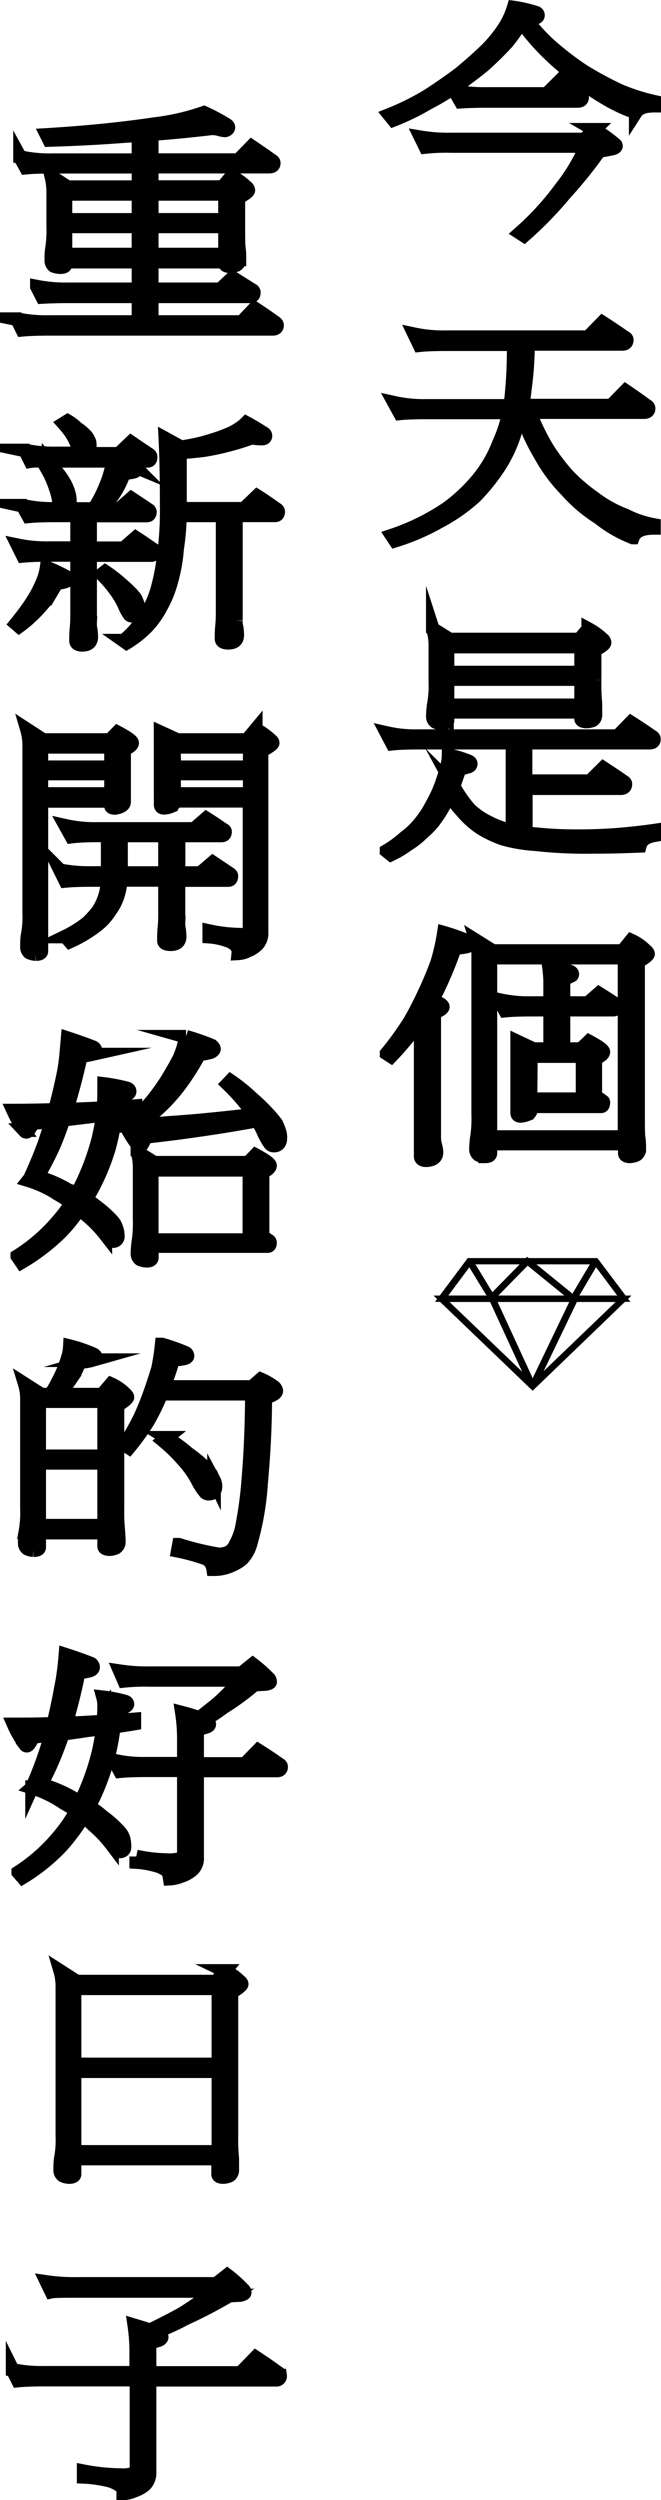 <svg id="圖層_1" data-name="圖層 1" xmlns="http://www.w3.org/2000/svg" viewBox="0 0 96.85 366.11"><defs><style>.cls-1{stroke:#000;stroke-miterlimit:10;stroke-width:2px;}</style></defs><title>好日子</title><path class="cls-1" d="M273.9,186.08a19.11,19.11,0,0,1,3.24.74.4.4,0,0,1,.32.39c0,.21-.23.38-.69.49a9.88,9.88,0,0,1-1,.15,28.35,28.35,0,0,0,3.49,3.81,45.82,45.82,0,0,0,4.82,3.7,52,52,0,0,0,5.43,2.93,29.64,29.64,0,0,0,5,1.59v.56c-1.38,0-2.29.33-2.72,1a24.5,24.5,0,0,1-4.9-2.36,23.77,23.77,0,0,1-4.22-3.15,41.44,41.44,0,0,1-3.93-3.42,33.59,33.59,0,0,1-3.69-4.34,26.51,26.51,0,0,1-2.11,3,47.11,47.11,0,0,1-3.48,3.42q-2.19,1.77-4,3a38.37,38.37,0,0,1-4.17,2.51,35.45,35.45,0,0,1-5,2.43l-.6-.74a37.89,37.89,0,0,0,5.67-2.82q2.31-1.49,4.62-3.21c1.51-1.25,2.84-2.43,4-3.56a19.67,19.67,0,0,0,2.52-3.11A11.85,11.85,0,0,0,273.9,186.08Zm-13.62,19a24.61,24.61,0,0,0,4.54.32h19.45l1.46-1.42a20.46,20.46,0,0,1,3,2.12.29.29,0,0,1,.16.25c0,.21-.32.36-1,.46l-1.46.28a64.17,64.17,0,0,1-5,6.21,55.29,55.29,0,0,1-6,6.17l-.6-.39a41.69,41.69,0,0,0,6.08-6.66,26.55,26.55,0,0,0,3.6-6.07H264.82a29,29,0,0,0-3.85.14Zm5-6.74a22.84,22.84,0,0,0,4.7.39h8.76l1.95-1.94c1,.66,2,1.3,2.91,1.94a.52.52,0,0,1,.33.46c0,.37-.21.56-.61.56H270c-1.89,0-3.17.06-3.85.11Z" transform="translate(-198.64 -184.97)"/><path class="cls-1" d="M259.34,233.92a20.33,20.33,0,0,0,4.71.43H284.8l2.11-2.16c1.1.71,2.16,1.42,3.16,2.12.27.12.4.26.4.42,0,.4-.21.6-.65.6H276a49.24,49.24,0,0,1-.48,6.74,21.88,21.88,0,0,1-.33,2.3h13l2.11-2.16c1.08.73,2.09,1.44,3,2.12.24.12.37.27.37.46,0,.35-.23.53-.69.53H276.25a35.22,35.22,0,0,0,2.51,5.19,30.31,30.31,0,0,0,3,4,25.67,25.67,0,0,0,3.89,3.35,18.19,18.19,0,0,0,4.62,2.58,15.28,15.28,0,0,0,4.18,1.41v.42c-1.71,0-2.73.47-3.08,1.41a19.14,19.14,0,0,1-5-2.89,21.49,21.49,0,0,1-4.66-3.95,23.3,23.3,0,0,1-3.85-5.15,32.82,32.82,0,0,1-2.88-6.25,16.12,16.12,0,0,1-.81,2.62,19.78,19.78,0,0,1-2.43,5.29,28.63,28.63,0,0,1-3.49,4.34,25.77,25.77,0,0,1-5.31,3.7,32.41,32.41,0,0,1-6.4,2.75l-.49-.74a33.14,33.14,0,0,0,8.11-4,25,25,0,0,0,4.5-4.23,19,19,0,0,0,3.12-5.4,19.7,19.7,0,0,0,1.42-4.41H261.13c-1.92,0-3.22.07-3.89.14l-.85-1.55a20,20,0,0,0,4.74.46h12.24c.05-.24.09-.46.12-.67a66.21,66.21,0,0,0,.41-8.37h-9.85c-1.92,0-3.23.07-3.94.15Z" transform="translate(-198.64 -184.97)"/><path class="cls-1" d="M255.29,292.31a18.78,18.78,0,0,0,4.66.46h29.19l1.94-2c1.08.68,2.09,1.35,3,2,.24.12.37.26.37.42,0,.36-.21.53-.61.53h-18.2v5.65h9.44l1.95-1.94c1,.66,2,1.3,2.88,1.94q.36.18.36.42,0,.6-.69.6H275.68V307l1.62.14a57.57,57.57,0,0,0,6.28.28q2.76,0,5.52-.21c1.94-.16,3.74-.36,5.39-.6v.67c-1.19.21-1.9.73-2.11,1.55q-3.45.15-6.69.15a67.61,67.61,0,0,1-8.63-.39,22.65,22.65,0,0,1-4.75-.81,16.6,16.6,0,0,1-3.2-1.52,12.91,12.91,0,0,1-2.88-2.61,10.79,10.79,0,0,1-1.7-2.37,12.38,12.38,0,0,1-.85,1.66,18.76,18.76,0,0,1-1.54,2.37,13.79,13.79,0,0,1-1.74,1.76,10.74,10.74,0,0,1-2,1.55,15.09,15.09,0,0,1-2.47,1.48l-.65-.52a16.88,16.88,0,0,0,2.72-2,11.49,11.49,0,0,0,2-1.87,17,17,0,0,0,1.3-1.76c.38-.64.77-1.36,1.18-2.16a18.1,18.1,0,0,0,1-2.43c.3-.87.51-1.59.65-2.15a6.24,6.24,0,0,0,.24-1.63,17.24,17.24,0,0,1,2.68.78c.37.12.56.27.56.46s-.13.35-.4.42-.81.23-1.22.32c-.32.89-.62,1.74-.89,2.54v0a18.75,18.75,0,0,0,2.35,3.38,10.84,10.84,0,0,0,2.76,1.91,14.29,14.29,0,0,0,2.92,1.13c.21,0,.41.08.6.1V293.72H260c-1.89,0-3.19.07-3.89.15Zm6.77-15.24,2.47,1.55h19l1.3-1.55a10,10,0,0,1,2.11,1.52.67.67,0,0,1,.28.49c0,.21-.49.58-1.46,1.1v4.37a30.44,30.44,0,0,0,.12,3.46c0,.68,0,1.23,0,1.66a.88.88,0,0,1-.4.77,2.81,2.81,0,0,1-.85.18c-.57,0-.85-.14-.85-.42v-1H264.21v1.27c0,.28-.29.42-.85.42a2.75,2.75,0,0,1-.85-.18.93.93,0,0,1-.45-.77,14.92,14.92,0,0,1,.12-1.66,15.1,15.1,0,0,0,.25-3.46v-5.32A7.58,7.58,0,0,0,262.06,277.07Zm2.15,6.39h19.58v-3.81H264.21Zm0,4.8h19.58v-3.85H264.21Z" transform="translate(-198.64 -184.97)"/><path class="cls-1" d="M263.68,321.56a29.94,29.94,0,0,1,3.49,1.24.57.57,0,0,1,.28.45q0,.28-.81.39a8.5,8.5,0,0,1-1.34.14,60.63,60.63,0,0,1-2.55,6.18c-.27.54-.53,1-.77,1.44,1,.45,1.54.78,1.54,1s-.42.53-1.26.88V351.2a5.15,5.15,0,0,0,.21,1.69,3.59,3.59,0,0,1,.12.81c0,.73-.49,1.12-1.46,1.17-.57,0-.85-.19-.85-.57v-20c-.17.28-.33.54-.49.78a46.59,46.59,0,0,1-3.85,4.58l-.65-.42a46.46,46.46,0,0,0,3.41-4.73q1.1-1.91,2.18-4.23t1.83-4.41A31.57,31.57,0,0,0,263.68,321.56Zm4.7,1.13,2.48,1.55h19l1.26-1.55a7.08,7.08,0,0,1,2.11,1.48c.24.19.36.35.36.5s-.48.58-1.46,1.12v22.44c0,1.74,0,2.88.09,3.43s.08,1.23.08,1.65a.93.93,0,0,1-.45.78,2.81,2.81,0,0,1-.89.21c-.51,0-.77-.15-.77-.46v-1.41H270.49v1.41c0,.31-.26.46-.77.46a2.84,2.84,0,0,1-.93-.21,1,1,0,0,1-.41-.78,14.77,14.77,0,0,1,.12-1.65,17.35,17.35,0,0,0,.21-3.43V325.05A7.51,7.51,0,0,0,268.38,322.69Zm2.11,28.79h19.66V325.2H270.49Zm1.3-20.08a19.49,19.49,0,0,0,4.74.46h2.72v-2.43a17.64,17.64,0,0,0-.17-2.82,24.61,24.61,0,0,1,3,.6c.27.11.41.25.41.42s-.1.21-.29.28a3.79,3.79,0,0,1-1,.39v3.56h3.57l1.62-1.41c.81.5,1.58,1,2.31,1.48a.42.42,0,0,1,.24.36c0,.35-.15.53-.44.53h-7.3v5.78h2.56l1.17-1.13c1.41.76,2.11,1.27,2.11,1.55s-.39.59-1.18,1v5.47c.38.24.69.45.94.64s.24.15.24.24q0,.6-.33.6H276.37v.67c0,.22-.18.39-.53.53a3.13,3.13,0,0,1-.93.21c-.33,0-.49-.15-.49-.45V337.47l2.39,1.13h2.44v-5.78h-2.72c-1.92,0-3.22.07-3.89.14Zm4.58,14.54H284v-6.32h-7.58Z" transform="translate(-198.64 -184.97)"/><path class="cls-1" d="M229.63,203.76c-2.76.33-5.68.62-8.76.85v3.81h12.69l1.95-2c1,.68,2,1.35,2.87,2,.25.12.37.26.37.42,0,.36-.23.53-.69.53H220.87v3h10.38l1.3-1.56a8.54,8.54,0,0,1,2.14,1.52.67.67,0,0,1,.33.5c0,.21-.49.57-1.46,1.09v4c0,1.74,0,2.88.08,3.42s.08,1.22.08,1.62a.92.92,0,0,1-.44.81,3.2,3.2,0,0,1-.9.18c-.51,0-.77-.13-.77-.39v-.28H220.87v4.06h10.06l1.78-1.7,2.75,1.73c.25.12.37.26.37.42,0,.38-.16.57-.49.57H220.87v3.77h13.18l1.9-2c1.06.68,2,1.34,2.92,2,.24.15.36.3.36.46,0,.36-.21.53-.64.53H205.84c-1.92,0-3.23.07-3.94.14l-.77-1.55a21,21,0,0,0,4.71.42h13.09v-3.77H208.71c-1.89,0-3.19.06-3.89.1l-.77-1.51a22.22,22.22,0,0,0,4.66.39h10.22v-4.06h-10.7v.42c0,.26-.26.39-.77.39a3.24,3.24,0,0,1-.94-.18,1,1,0,0,1-.36-.81c0-.4,0-.94.08-1.62a17.72,17.72,0,0,0,.2-3.46v-4.76a9.46,9.46,0,0,0-.28-2.44l2.39,1.56h10.38v-3H206.32c-1.92,0-3.21.07-3.89.14l-.85-1.55a19.49,19.49,0,0,0,4.74.46h12.61v-3.67l-2.15.14q-5,.39-10.94.57l-.37-.74q8.47-.5,15.85-1.59a34.37,34.37,0,0,0,7.21-1.66,28.54,28.54,0,0,1,3.25,1.73c.21.12.32.26.32.42s-.16.38-.49.43a3.72,3.72,0,0,1-.81-.15A3.87,3.87,0,0,0,229.63,203.76Zm-21.4,13.41h10.7v-3.81h-10.7Zm0,5.08h10.7v-4.13h-10.7Zm12.64-8.89v3.81h10.74v-3.81Zm0,4.76v4.13h10.74v-4.13Z" transform="translate(-198.64 -184.97)"/><path class="cls-1" d="M205.47,268.08a27.92,27.92,0,0,1,2.84,1.34.41.41,0,0,1,.24.35c0,.17-.13.29-.4.36a6.58,6.58,0,0,1-1.22.24c-.32.57-.66,1.13-1,1.7a13.84,13.84,0,0,1-1.3,1.66,15.6,15.6,0,0,1-1.46,1.51,16.31,16.31,0,0,1-1.74,1.45l-.45-.39c.65-.8,1.22-1.54,1.7-2.22A22.81,22.81,0,0,0,204,272a17.11,17.11,0,0,0,1-2.12A8,8,0,0,0,205.47,268.08Zm3.08-21.45a7.37,7.37,0,0,1,1.38,1.06,6.15,6.15,0,0,1,1.13.92,2.24,2.24,0,0,1,.57.81,1.17,1.17,0,0,1,.16.6,2.33,2.33,0,0,1-.2,1.09.76.76,0,0,1-.36.32h4.82l1.78-1.7c.9.62,1.75,1.19,2.56,1.73.21.12.32.26.32.43,0,.37-.15.56-.44.56h-4.14c.84.28,1.6.57,2.27.85a.59.59,0,0,1,.2.42c0,.19-.21.32-.64.39a7.69,7.69,0,0,1-1.14.14,16.16,16.16,0,0,1-1,2.22,14.51,14.51,0,0,1-1.22,1.8c-.38.43-.77.84-1.18,1.24h2.68l1.78-1.56c.84.55,1.65,1.09,2.44,1.63.18.09.28.21.28.35,0,.35-.15.53-.45.53h-8.31v4.8h4.91l1.78-1.55q1.31.84,2.43,1.65.33.15.33.36a.47.47,0,0,1-.53.53h-8.92v9.91a4.1,4.1,0,0,0,.09,1.06,9.22,9.22,0,0,1,.08,1c0,.78-.44,1.17-1.3,1.17q-.93,0-.93-.6c0-.5,0-1.13.08-1.91s.08-1.54.08-2.15v-8.5h-4c-1.92,0-3.23.07-3.94.14l-.77-1.55a21,21,0,0,0,4.71.42h4v-4.8h-3.28c-1.9,0-3.18.07-3.85.14l-.86-1.55a19.85,19.85,0,0,0,4.71.46h.93a3.51,3.51,0,0,1-.29-1,10.73,10.73,0,0,0-.52-2.08,16.92,16.92,0,0,0-.77-1.91c-.3-.58-.68-1.24-1.14-2l.12-.07c-.86,0-1.5,0-1.9.07l-.77-1.56a20,20,0,0,0,4.66.43h3.41c-.11-.07-.19-.27-.25-.6a6.1,6.1,0,0,0-.48-1.34,9.22,9.22,0,0,0-.69-1.2,14.42,14.42,0,0,0-1-1.24Zm0,12.88h3.81a15.19,15.19,0,0,0,1.1-1.87c.27-.54.54-1.16.81-1.84s.44-1.24.6-1.83.21-1,.29-1.52h-9.41a10.53,10.53,0,0,1,1.18,1.59,11.13,11.13,0,0,1,1.18,1.69,7.36,7.36,0,0,1,.6,1.45,4.24,4.24,0,0,1,.17,1.2,2.07,2.07,0,0,1-.21,1A1,1,0,0,1,208.55,259.51Zm5.51,9.17a19.72,19.72,0,0,1,2.19,1.69,18.51,18.51,0,0,1,1.5,1.38,5.39,5.39,0,0,1,.77.92c.11.26.21.5.29.74a1.53,1.53,0,0,1,.12.6c0,.75-.34,1.13-.93,1.13a.57.57,0,0,1-.37-.14,6.48,6.48,0,0,1-.77-1.42,11.22,11.22,0,0,0-1.3-2.18,17,17,0,0,0-2-2.33Zm21.45-19.62c-1,.38-2.09.72-3.17,1a35.07,35.07,0,0,1-3.93.84c-.94.12-2.08.23-3.4.32l0,.18v8.08h9.36l1.95-1.87c1,.63,1.89,1.26,2.75,1.87q.33.18.33.42c0,.35-.15.53-.45.53H233.2v15.42a3.11,3.11,0,0,0,.12,1.06,9.33,9.33,0,0,1,.08,1.05c0,.76-.43,1.13-1.3,1.13-.68,0-1-.2-1-.6s0-1.12.08-1.9.08-1.54.08-2.15v-14H225a35.37,35.37,0,0,1-.41,4.87,23.76,23.76,0,0,1-.85,4.8,15.57,15.57,0,0,1-1.46,3.63,13,13,0,0,1-2,2.89,15.09,15.09,0,0,1-3.09,2.47l-.44-.31a12.11,12.11,0,0,0,2.23-2.3,13.84,13.84,0,0,0,1.58-2.43,14.47,14.47,0,0,0,1.25-3.28,30.67,30.67,0,0,0,.82-4.45,46.88,46.88,0,0,0,.44-6.7q0-6.57-.2-10.44l2.31,1.27c.57-.08,1.13-.17,1.7-.29a22.53,22.53,0,0,0,2.72-.7,23,23,0,0,0,2.47-.88,7.81,7.81,0,0,0,1.66-.89,5.35,5.35,0,0,0,1-.81c1,.54,1.84,1.06,2.6,1.55a.41.41,0,0,1,.2.32c0,.28-.16.43-.49.43A8.48,8.48,0,0,1,235.51,249.06Z" transform="translate(-198.64 -184.97)"/><path class="cls-1" d="M202.59,291.79l2.39,1.55h9.77l1.1-1.13c1.43.76,2.15,1.27,2.15,1.56s-.4.58-1.18,1v7.62c0,.45-.43.74-1.3.89-.4,0-.61-.1-.61-.29v-.74H204.7v22c0,.29-.27.43-.81.43a2.65,2.65,0,0,1-.93-.22,1,1,0,0,1-.37-.81c0-.4,0-.94.08-1.62a14.28,14.28,0,0,0,.25-3.42V294.22A8.16,8.16,0,0,0,202.59,291.79Zm2.11,5.54h10.21v-3H204.7Zm0,3.91h10.21v-3H204.7Zm3.53,4.66a19.49,19.49,0,0,0,4.74.46h14.1l1.79-1.55q1.29.81,2.43,1.62c.22.09.32.2.32.32,0,.38-.17.56-.52.56H224.8v5.51H228l1.82-1.56,2.43,1.63c.19.12.29.23.29.35q0,.6-.45.6h-7.3v6.21a4.1,4.1,0,0,0,.09,1.06,9.22,9.22,0,0,1,.08,1c0,.75-.44,1.13-1.3,1.13-.68,0-1-.18-1-.53,0-.52,0-1.16.08-1.94s.08-1.54.08-2.15v-4.8h-6.49a10.07,10.07,0,0,1-.32,1.94,7.46,7.46,0,0,1-1.22,2.54,8.42,8.42,0,0,1-2.06,2.26,19.85,19.85,0,0,1-3.85,2.29l-.65-.74a17.43,17.43,0,0,0,3.2-2,13.84,13.84,0,0,0,1.58-1.76,8.39,8.39,0,0,0,1-2.12,8.29,8.29,0,0,0,.37-2.4h-2.27c-1.89,0-3.19.07-3.89.14l-.77-1.55a22.15,22.15,0,0,0,4.66.39h2.31v-5.51H213c-1.92,0-3.22.09-3.89.18Zm14.59,6.92v-5.51h-6.45v5.51Zm-.65-20.61,2.47,1.13h10.18l1.29-1.55a9.39,9.39,0,0,1,2.15,1.52c.22.16.33.31.33.46s-.54.61-1.63,1.12v26.57a2.44,2.44,0,0,1-.6,1.8,3.88,3.88,0,0,1-1.42.92,3.31,3.31,0,0,1-1.38.39,1.51,1.51,0,0,0-.41-1.2,3.27,3.27,0,0,0-1.37-.74,9.56,9.56,0,0,0-2.48-.5v-.81a23.09,23.09,0,0,0,4.58.53,1.69,1.69,0,0,0,1-.18c.21-.12.32-.43.32-.95V302.23H224.12v.29c0,.21-.15.38-.45.52a3,3,0,0,1-1,.22c-.33,0-.49-.16-.49-.46Zm2,5.12h11.06v-3H224.12Zm0,3.91h11.06v-3H224.12Z" transform="translate(-198.64 -184.97)"/><path class="cls-1" d="M208.55,337c1.43.47,2.69.92,3.77,1.34a.66.66,0,0,1,.33.49c0,.29-.27.47-.82.57a7.19,7.19,0,0,1-1.33.17q-.81,3.71-1.87,7.2c-.08.24-.15.45-.2.64.54,0,1.07,0,1.58,0,1.32-.05,2.58-.1,3.77-.18a20.2,20.2,0,0,0,.12-2.15v-1.37a25.54,25.54,0,0,1,3.28.63c.3.07.45.23.45.46s-.22.37-.65.6a6.63,6.63,0,0,1-1.13.42c0,.45-.07.89-.12,1.31,1-.05,1.89-.11,2.75-.18v.53c-1,.17-1.93.32-2.88.46a34,34,0,0,1-1,5.19,32,32,0,0,1-3,6.91c-.11.21-.22.4-.32.57a14.43,14.43,0,0,1,1.54,1.09,16.05,16.05,0,0,1,2.23,2,2.75,2.75,0,0,1,.64,1.1,3.26,3.26,0,0,1,.21,1.16.67.67,0,0,1-.77.74c-.22,0-.57-.32-1.06-.95a17.71,17.71,0,0,0-2.71-2.79,13.74,13.74,0,0,0-1.1-.92,24.28,24.28,0,0,1-2.59,3.25,29.7,29.7,0,0,1-5.88,4.52l-.61-.89a25.73,25.73,0,0,0,5.76-4.94,22.57,22.57,0,0,0,2.19-2.89c-.62-.42-1.23-.81-1.83-1.16a17.19,17.19,0,0,0-4.49-2.12l.2-.25c.89-1.93,1.63-3.72,2.23-5.4.32-1,.65-2,1-3l-2.8.28c-.43.84-.74,1.27-.93,1.27s-.2-.08-.36-.25a22.12,22.12,0,0,1-1.58-2.86q3.07,0,6.12-.1a2.13,2.13,0,0,1,.08-.32c.48-1.83.89-3.56,1.21-5.19S208.39,338.78,208.55,337Zm1.3,22.79q.28-.53.57-1a36.17,36.17,0,0,0,2.67-7.2c.27-1.18.47-2.3.61-3.39-.76.12-1.53.23-2.31.32l-3.45.42c-.46,1.37-.93,2.63-1.42,3.78a46,46,0,0,1-2.39,4.59,18.65,18.65,0,0,1,4.5,1.94A10.9,10.9,0,0,1,209.85,359.74Zm16.05-23a34.45,34.45,0,0,1,3.77,1.31c.21.19.32.35.32.49s-.27.46-.81.53a6.42,6.42,0,0,1-1.33.21,39.43,39.43,0,0,1-2.68,4.27,25.53,25.53,0,0,1-3.12,3.53,34,34,0,0,1-3.16,2.57c1.7-.09,3.25-.19,4.66-.31,1.81-.12,3.79-.28,6-.5,1.83-.18,3.91-.41,6.24-.67-.24-.4-.49-.76-.73-1.09a30.86,30.86,0,0,0-3.08-3.42l.44-.46a26.31,26.31,0,0,1,3.29,2.68,24.12,24.12,0,0,1,2.19,2.12,17.77,17.77,0,0,1,1.21,1.44,9.88,9.88,0,0,1,.45,1.1,3,3,0,0,1,.16,1c0,.75-.34,1.13-.93,1.13a.68.68,0,0,1-.57-.25,10.58,10.58,0,0,1-1.13-2.08c-.27-.52-.52-1-.73-1.34-2.09.38-3.94.69-5.56.95q-3,.46-5.59.81c-1.68.22-3.42.43-5.23.64-.38.94-.66,1.41-.85,1.41s-1-1-2.11-3.1h.33a37.47,37.47,0,0,0,3.4-3.39,32.74,32.74,0,0,0,2.31-3.18c.7-1.15,1.33-2.24,1.87-3.28A15.6,15.6,0,0,0,225.9,336.7Zm-7.13,16.9,2.47,1.55H235l1.09-1.13c1.41.76,2.11,1.27,2.11,1.56s-.36.59-1.09,1V366a8.86,8.86,0,0,0,.89.63.38.38,0,0,1,.2.28c0,.36-.11.53-.32.53h-17v1.7c0,.3-.25.45-.77.45a2.84,2.84,0,0,1-.93-.21,1,1,0,0,1-.4-.81,14.64,14.64,0,0,1,.12-1.62,18.29,18.29,0,0,0,.2-3.42V356A8.59,8.59,0,0,0,218.77,353.6Zm2.1,12.88h14.31v-10.3H220.87Z" transform="translate(-198.64 -184.97)"/><path class="cls-1" d="M208.88,382.11a20.81,20.81,0,0,1,3.48,1.2c.19.12.29.23.29.35s-.19.38-.57.49a6.58,6.58,0,0,1-1.74.25c-.22.5-.45,1-.69,1.45l-.94,1.48a9.84,9.84,0,0,1-.93,1.16,4.9,4.9,0,0,1-.73.71h6.53l1.33-1.55a7,7,0,0,1,2.11,1.48c.19.19.29.34.29.46s-.49.62-1.46,1.16v15a29.82,29.82,0,0,0,.12,3.42c.05.69.08,1.23.08,1.63a1,1,0,0,1-.45.81,2.41,2.41,0,0,1-.85.21c-.56,0-.85-.14-.85-.42v-2h-9.52v2.15c0,.28-.29.42-.85.42a2.51,2.51,0,0,1-.86-.21.93.93,0,0,1-.4-.81c0-.4,0-.94.08-1.62a15.22,15.22,0,0,0,.24-3.43V390a7.48,7.48,0,0,0-.32-2.36l2.43,1.55H206a10,10,0,0,0,1-1.66,20.92,20.92,0,0,0,1-2.08c.27-.7.52-1.43.73-2.19A7.68,7.68,0,0,0,208.88,382.11Zm-4.5,16.12h9.52v-8.08h-9.52Zm0,10.16h9.52v-9.21h-9.52Zm18-26.53a29.29,29.29,0,0,1,3.49,1.24.58.58,0,0,1,.24.42c0,.21-.26.35-.77.42a9.22,9.22,0,0,1-1.34.14,39.11,39.11,0,0,1-1.37,4h12.93l1.29-1.13a9.47,9.47,0,0,1,1.95,1.13.89.89,0,0,1,.32.56q0,.52-1.62,1,0,5.9-.61,12.56a41.44,41.44,0,0,1-1.58,9,5.31,5.31,0,0,1-1.21,2.08,5.73,5.73,0,0,1-1.38.85,6.27,6.27,0,0,1-2.84.63,2.28,2.28,0,0,0-.4-1,1.73,1.73,0,0,0-.69-.57,29.27,29.27,0,0,0-4.1-1.13l.16-.88a41.29,41.29,0,0,0,5.84,1.41,3.21,3.21,0,0,0,1.54-.35,2.54,2.54,0,0,0,.93-1.13,9.23,9.23,0,0,0,.9-2.36,60.09,60.09,0,0,0,1-7.55q.45-5.37.49-12.14h-13.3l0,.07a30.59,30.59,0,0,1-2,4.09,37.37,37.37,0,0,1-2.71,3.74l-.65-.42a39.15,39.15,0,0,0,2.23-3.92c.51-1.08,1-2.27,1.46-3.56s.86-2.52,1.21-3.67A35.32,35.32,0,0,0,222.33,381.86Zm.69,13.66a24.75,24.75,0,0,1,3.12,2.29,20.36,20.36,0,0,1,2.23,1.8,11.63,11.63,0,0,1,1.14,1.23l.44.92a1.76,1.76,0,0,1,.21.85c0,.73-.37,1.09-1,1.09a.68.68,0,0,1-.48-.18,9.29,9.29,0,0,1-1.18-1.83,14.73,14.73,0,0,0-2-2.82,25.62,25.62,0,0,0-3-2.93Z" transform="translate(-198.64 -184.97)"/><path class="cls-1" d="M208.23,427.27c1.46.47,2.71.92,3.77,1.34a.67.67,0,0,1,.28.49c0,.28-.26.47-.77.57a7.8,7.8,0,0,1-1.34.17c-.46,2.31-1,4.54-1.62,6.71-.08.28-.15.53-.2.74.57,0,1.12,0,1.66,0l3.77-.21c.08-.8.12-1.56.12-2.29a4.5,4.5,0,0,0-.16-1.27,20.6,20.6,0,0,1,3.12.6q.45.1.45.42c0,.14-.22.32-.65.53a9.67,9.67,0,0,1-1.14.46c0,.49-.06,1-.12,1.48l2.92-.25v.6c-1,.17-2,.32-3,.46a35.7,35.7,0,0,1-1,5.12,34.12,34.12,0,0,1-2.64,6.6,11.44,11.44,0,0,1,2,1.44,14.89,14.89,0,0,1,2.27,2,2.78,2.78,0,0,1,.77,1.17,4.5,4.5,0,0,1,.16,1.27c0,.44-.26.67-.77.67-.22,0-.57-.31-1.05-.92a18.77,18.77,0,0,0-2.84-3,15.71,15.71,0,0,0-1.34-1.24,29.66,29.66,0,0,1-3.24,4.38,27.38,27.38,0,0,1-5.68,4.58l-.64-.74a25.88,25.88,0,0,0,5.71-5,23.59,23.59,0,0,0,2.8-4A19.45,19.45,0,0,0,208,449a17.62,17.62,0,0,0-4.66-2.26l.08-.07-.08,0a52.49,52.49,0,0,0,2-5.15c.27-.8.51-1.63.73-2.47l-2.55.24c-.44.87-.75,1.31-.94,1.31s-.19-.08-.32-.25a16.19,16.19,0,0,1-1.62-2.86c1.94,0,3.89,0,5.83-.1a3.9,3.9,0,0,0,.13-.57q.6-2.57,1-4.83C207.9,430.55,208.09,429,208.23,427.27Zm2.23,21.52v0a35.65,35.65,0,0,0,2.63-7.3c.27-1.2.47-2.35.61-3.46-.78.12-1.55.23-2.31.32-1.16.19-2.34.35-3.53.5-.4,1.17-.81,2.25-1.21,3.24a40.24,40.24,0,0,1-2,4.2,19.64,19.64,0,0,1,4.82,2.05Zm5.75-19.09a27,27,0,0,0,4.5.29h13.34l1.62-1.31a20.9,20.9,0,0,1,2.39,2.12.8.8,0,0,1,.16.46c0,.14-.23.24-.69.31-.86.05-1.39.07-1.58.07a36.83,36.83,0,0,1-4.58,3.36,24.17,24.17,0,0,1-2.8,1.83l.37.18a.52.52,0,0,1,.36.45q0,.26-.48.39c-.46.14-.89.29-1.3.43v5h7l1.95-2c1.08.68,2.09,1.35,3,2q.36.18.36.42c0,.36-.2.53-.61.53H227.52v12.74a2.26,2.26,0,0,1-.69,1.8,4.51,4.51,0,0,1-1.66.92,4.79,4.79,0,0,1-1.66.38l-.08-.49a1.05,1.05,0,0,0-.37-.7,4.22,4.22,0,0,0-1.58-.75,13.07,13.07,0,0,0-2.88-.49v-.81a23.09,23.09,0,0,0,4.58.53,5.43,5.43,0,0,0,1.91-.21c.32-.15.49-.5.49-1.06V444.2H220.1c-1.92,0-3.21.07-3.89.14l-.85-1.55a19.49,19.49,0,0,0,4.74.46h5.48v-3.7a25.12,25.12,0,0,0-.29-3.78c1,.26,1.85.52,2.56.78,1.05-.83,2-1.57,2.79-2.23a33.89,33.89,0,0,0,3.24-3.35H220.71a30.24,30.24,0,0,0-3.89.14Z" transform="translate(-198.64 -184.97)"/><path class="cls-1" d="M207.46,473.59l2.43,1.56h20.43l1.29-1.56a8,8,0,0,1,2.11,1.48c.22.17.33.32.33.46s-.5.63-1.5,1.17v21a29.91,29.91,0,0,0,.12,3.43c0,.68,0,1.22,0,1.62a.94.94,0,0,1-.41.81,2.5,2.5,0,0,1-.89.21c-.51,0-.77-.14-.77-.42v-2.29H209.56v2.29c0,.28-.28.42-.85.42a2.46,2.46,0,0,1-.85-.21.93.93,0,0,1-.4-.81c0-.4,0-.94.08-1.62a15.1,15.1,0,0,0,.24-3.43V476A8,8,0,0,0,207.46,473.59Zm2.1,13.69h21.08V476.13H209.56Zm0,12.81h21.08V488.27H209.56Z" transform="translate(-198.64 -184.97)"/><path class="cls-1" d="M205.47,519.14a27.43,27.43,0,0,0,4.54.28h20.31l1.62-1.27a20,20,0,0,1,2.39,2.15.56.56,0,0,1,.16.39q0,.21-.69.36l-1.54.07a69.93,69.93,0,0,1-6.48,3.38,35,35,0,0,1-4.42,2c.24.09.45.17.61.25s.36.29.36.45-.16.35-.48.46l-1.3.39v4.41h13.33l2.23-2.29q1.71,1.13,3.21,2.22c.24.14.36.29.36.46a.53.53,0,0,1-.61.6H220.55V547a2.44,2.44,0,0,1-.65,1.8,4.55,4.55,0,0,1-1.62.91,4.25,4.25,0,0,1-1.58.39l0-.49a1,1,0,0,0-.49-.67,5.12,5.12,0,0,0-1.9-.81,19.28,19.28,0,0,0-3.41-.46v-.81a30.53,30.53,0,0,0,5.51.56,4,4,0,0,0,1.79-.25c.29-.14.44-.49.44-1V533.43H205.15c-1.89,0-3.19.07-3.89.14l-.77-1.55a20.62,20.62,0,0,0,4.66.42H218.6v-3.1a26.45,26.45,0,0,0-.28-3.85c.86.26,1.63.49,2.31.71q2.64-1.28,4.66-2.4c1.51-.94,3.14-2.06,4.87-3.35H210c-2.13,0-3.42,0-3.85.1Z" transform="translate(-198.64 -184.97)"/><path d="M276.68,388.63l-14.52-13.94h29Zm-12.17-13,12.17,11.68,12.16-11.68Z" transform="translate(-198.64 -184.97)"/><path d="M291,375.61H262.38l4.79-6.41h19Zm-26.67-.92h24.75l-3.42-4.57H267.72Z" transform="translate(-198.64 -184.97)"/><polygon points="77.56 203.16 71.67 190.35 68.36 184.91 69.26 184.47 72.59 189.96 78.51 202.82 77.56 203.16"/><polygon points="84.17 190.92 77.31 185.34 72.27 190.48 71.5 189.88 77.23 184.04 83.88 189.44 86.82 184.48 87.73 184.9 84.17 190.92"/><polygon points="78.51 203.17 77.57 202.81 83.72 190 84.67 190.36 78.51 203.17"/></svg>